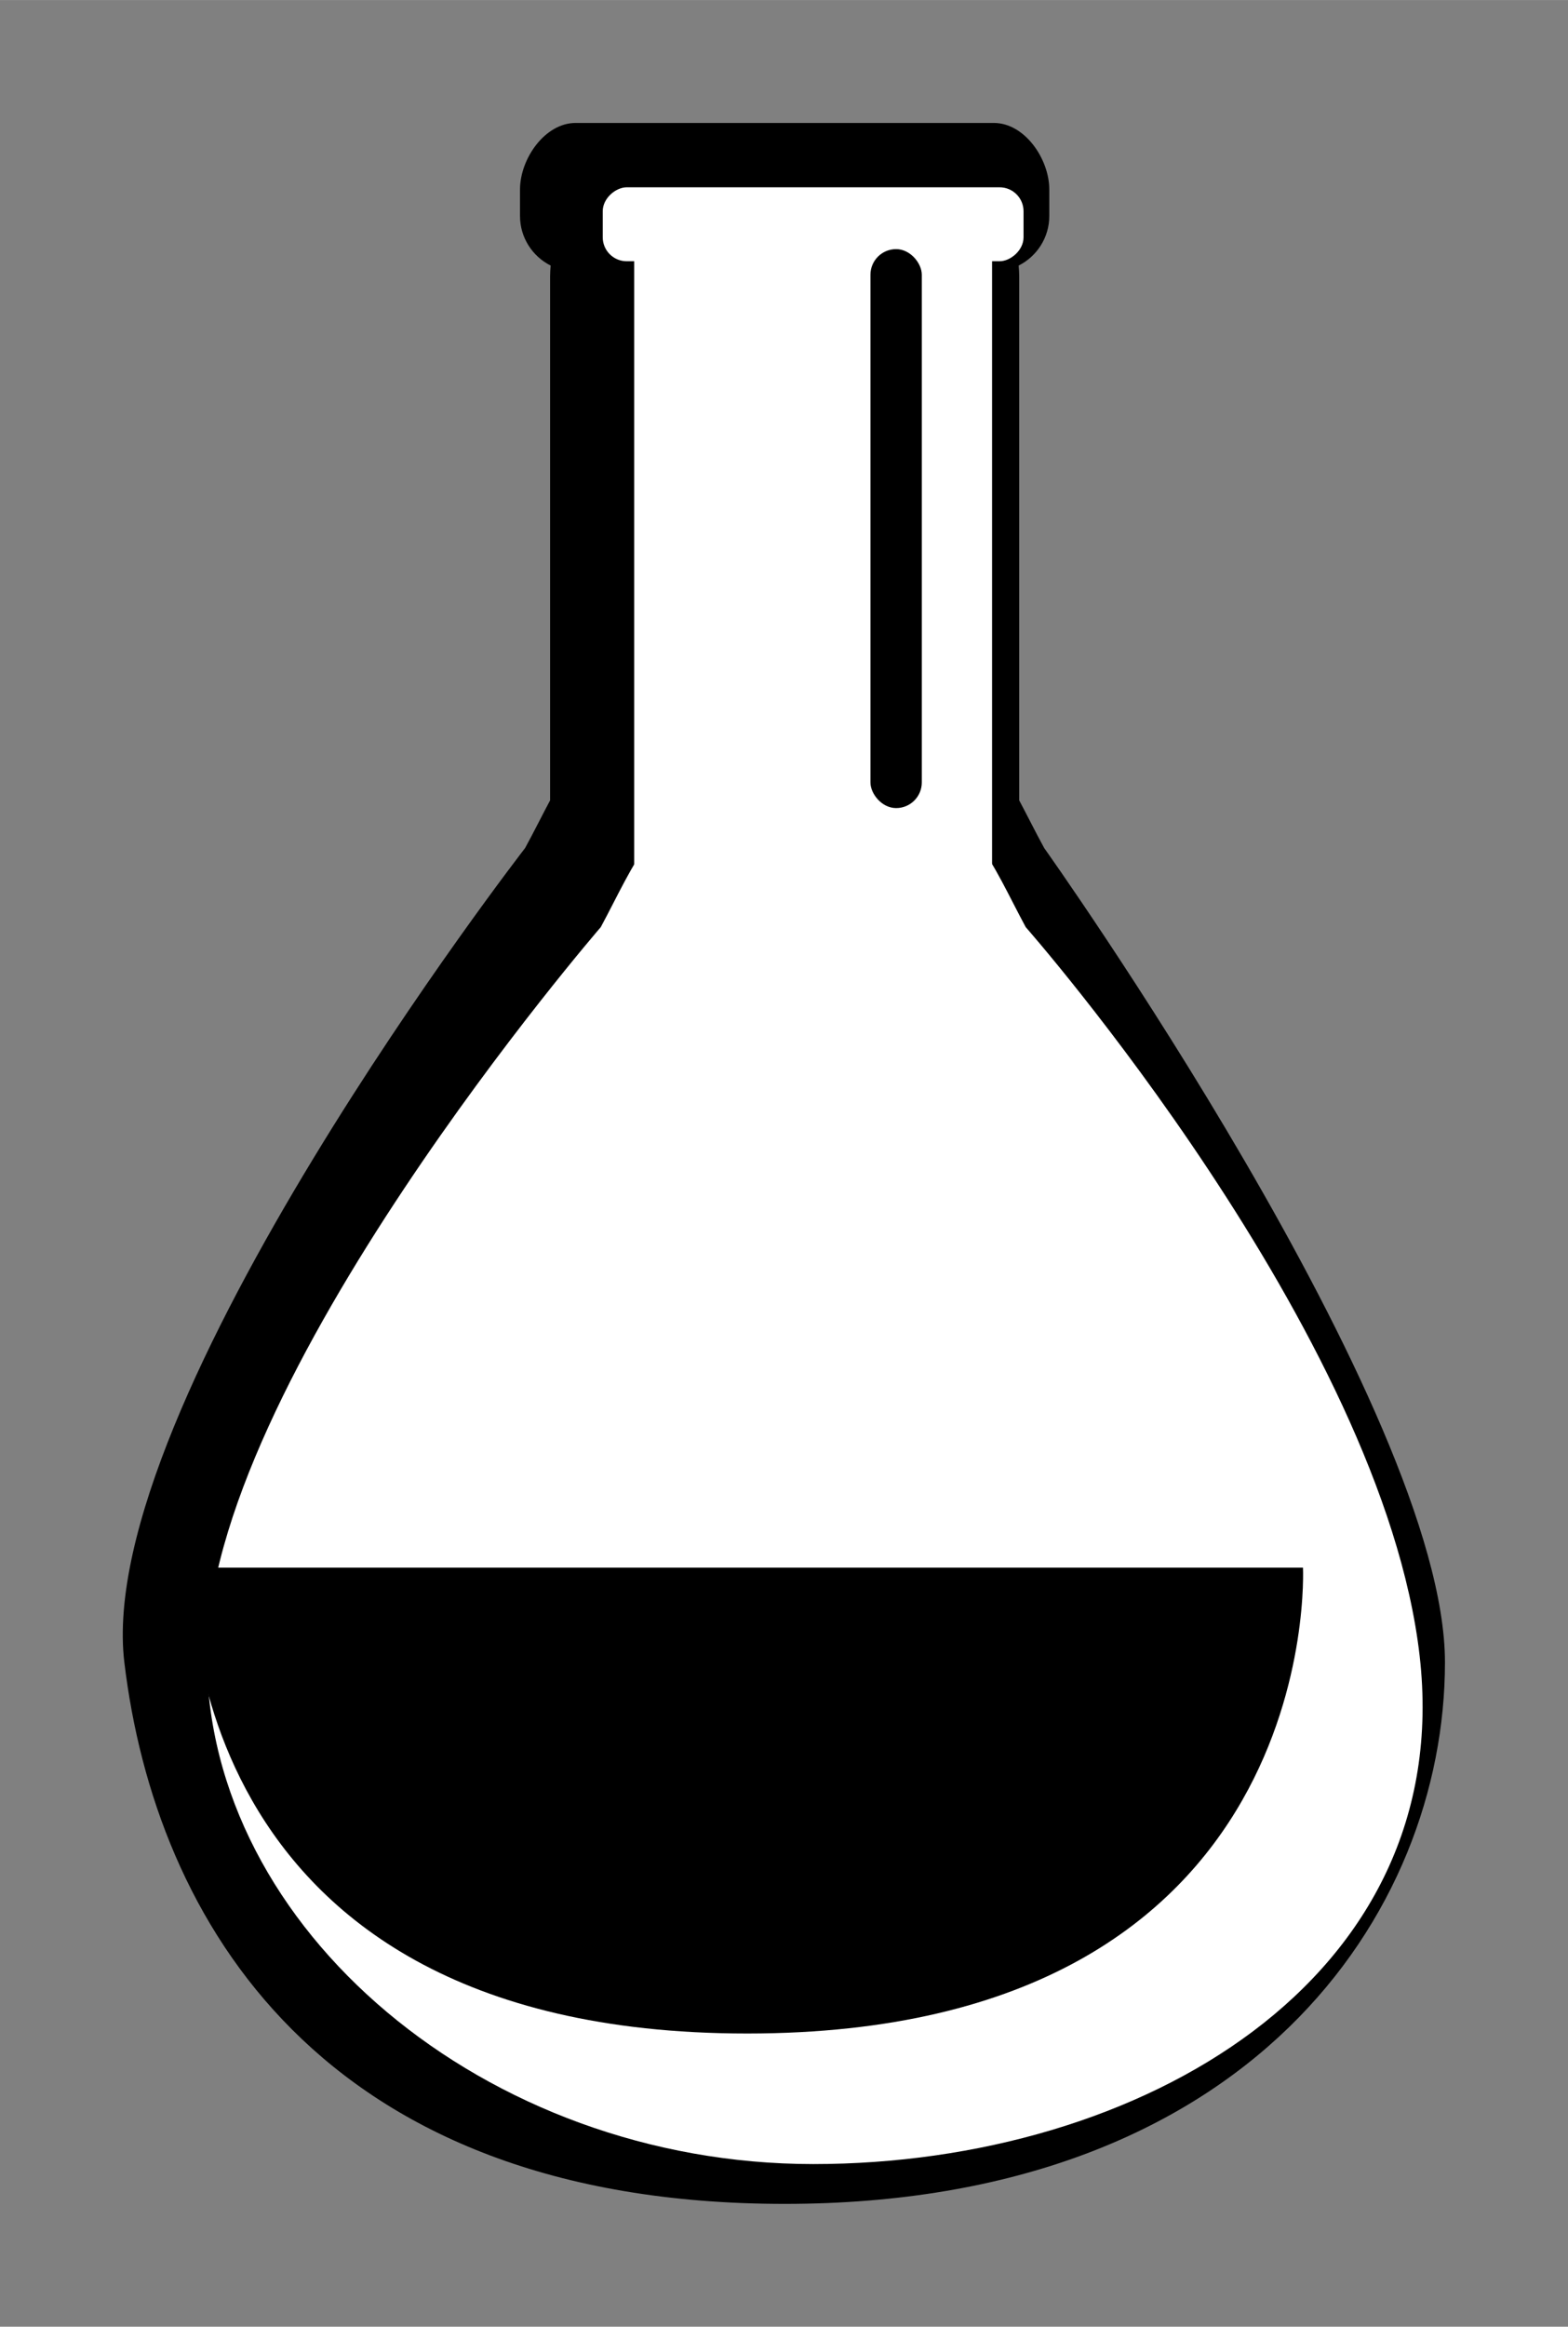 <?xml version="1.0" encoding="UTF-8" standalone="no"?>
<svg
   xmlns:dc="http://purl.org/dc/elements/1.1/"
   xmlns:cc="http://creativecommons.org/ns#"
   xmlns:rdf="http://www.w3.org/1999/02/22-rdf-syntax-ns#"
   xmlns:svg="http://www.w3.org/2000/svg"
   xmlns="http://www.w3.org/2000/svg"
   xmlns:sodipodi="http://sodipodi.sourceforge.net/DTD/sodipodi-0.dtd"
   xmlns:inkscape="http://www.inkscape.org/namespaces/inkscape"
   inkscape:version="1.0 (4035a4fb49, 2020-05-01)"
   sodipodi:docname="RecoveryFlaskIllust.svg"
   id="svg8"
   version="1.1"
   viewBox="0 0 16.886 25.042"
   height="94.646"
   width="63.819">
  <rect x="0" y="0" width="16.886" height="25.042" fill="#808080" stroke="none"/>
  <defs
     id="defs2" />
  <sodipodi:namedview
     fit-margin-right="5"
     fit-margin-bottom="5"
     fit-margin-left="5"
     fit-margin-top="5"
     inkscape:document-rotation="0"
     inkscape:window-maximized="1"
     inkscape:window-y="-8"
     inkscape:window-x="-8"
     inkscape:window-height="1027"
     inkscape:window-width="1920"
     units="px"
     showgrid="false"
     inkscape:current-layer="layer1"
     inkscape:document-units="px"
     inkscape:cy="49.731784"
     inkscape:cx="-112.11781"
     inkscape:zoom="2.9495982"
     inkscape:pageshadow="2"
     inkscape:pageopacity="0.0"
     borderopacity="1.0"
     bordercolor="#666666"
     pagecolor="#ffffff"
     id="base" />
  <g
     transform="translate(-74.27,-347.655)"
     id="layer1"
     inkscape:groupmode="layer"
     inkscape:label="レイヤー 1">
    <path
       sodipodi:nodetypes="ssscscczzzccscssss"
       inkscape:connector-curvature="0"
       id="path941"
       d="m 80.469,348.978 c -0.331,0 -0.599,0.386 -0.599,0.717 v 0.284 c 0,0.234 0.135,0.436 0.33,0.534 -0.003,0.039 -0.006,0.078 -0.006,0.118 v 5.638 c -0.089,0.167 -0.175,0.341 -0.269,0.513 0,0 -4.647,5.995 -4.316,8.764 0.331,2.769 2.116,5.829 7.111,5.829 4.995,0 7.111,-3.12 7.111,-5.829 0,-2.709 -4.316,-8.764 -4.316,-8.764 -0.094,-0.172 -0.18,-0.346 -0.269,-0.513 v -5.638 c 0,-0.04 -0.003,-0.079 -0.006,-0.118 0.195,-0.098 0.33,-0.3 0.33,-0.534 v -0.284 c 0,-0.331 -0.266,-0.717 -0.597,-0.717 z"
       style="fill:#000000;fill-opacity:1;stroke-width:6.826;stroke-miterlimit:4" />
    <g
       transform="matrix(0.06,0,0,0.06,17.273,310.149)"
       style="fill:#ffffff;stroke-width:7.218"
       id="g949">
      <path
         sodipodi:nodetypes="ssszzzss"
         inkscape:connector-curvature="0"
         id="path943"
         d="m 1080.264,768.797 h 31.307 c 12.456,0 16.531,11.607 22.483,22.611 0,0 64.046,72.726 70.701,130.706 6.655,57.98 -50.029,91.176 -108.839,91.176 -58.81,0 -108.838,-42.208 -108.838,-91.176 0,-48.968 70.701,-130.706 70.701,-130.706 5.952,-11.004 10.028,-22.611 22.483,-22.611 z"
         style="fill:#ffffff;stroke-width:186.215;stroke-miterlimit:4" />
      <rect
         style="fill:#ffffff;stroke-width:186.215;stroke-miterlimit:4;stroke-dasharray:none"
         id="rect945"
         width="64.23"
         height="117.704"
         x="1063.781"
         y="670.491"
         ry="0" />
      <rect
         transform="rotate(-90)"
         ry="4.3"
         y="1058.132"
         x="-671.957"
         height="75.529"
         width="13.263"
         id="rect947"
         style="fill:#ffffff;stroke-width:186.215;stroke-miterlimit:4;stroke-dasharray:none" />
    </g>
    <rect
       ry="0.276"
       y="350.336"
       x="83.644"
       height="6.016"
       width="0.553"
       id="rect951"
       style="fill:#000000;fill-opacity:1;stroke:none;stroke-width:0.265" />
    <g
       id="g956"
       style="fill:#000000;stroke-width:7.771"
       transform="matrix(0.055,0,0,0.055,21.932,313.702)">
      <path
         style="fill:#000000;stroke-width:200.481;stroke-miterlimit:4"
         d="m 1206.726,924.084 c 0,0 4.483,91.176 -108.839,91.176 -113.321,0 -108.839,-91.176 -108.839,-91.176 z"
         id="path954"
         inkscape:connector-curvature="0"
         sodipodi:nodetypes="czcc" />
    </g>
  </g>
</svg>
